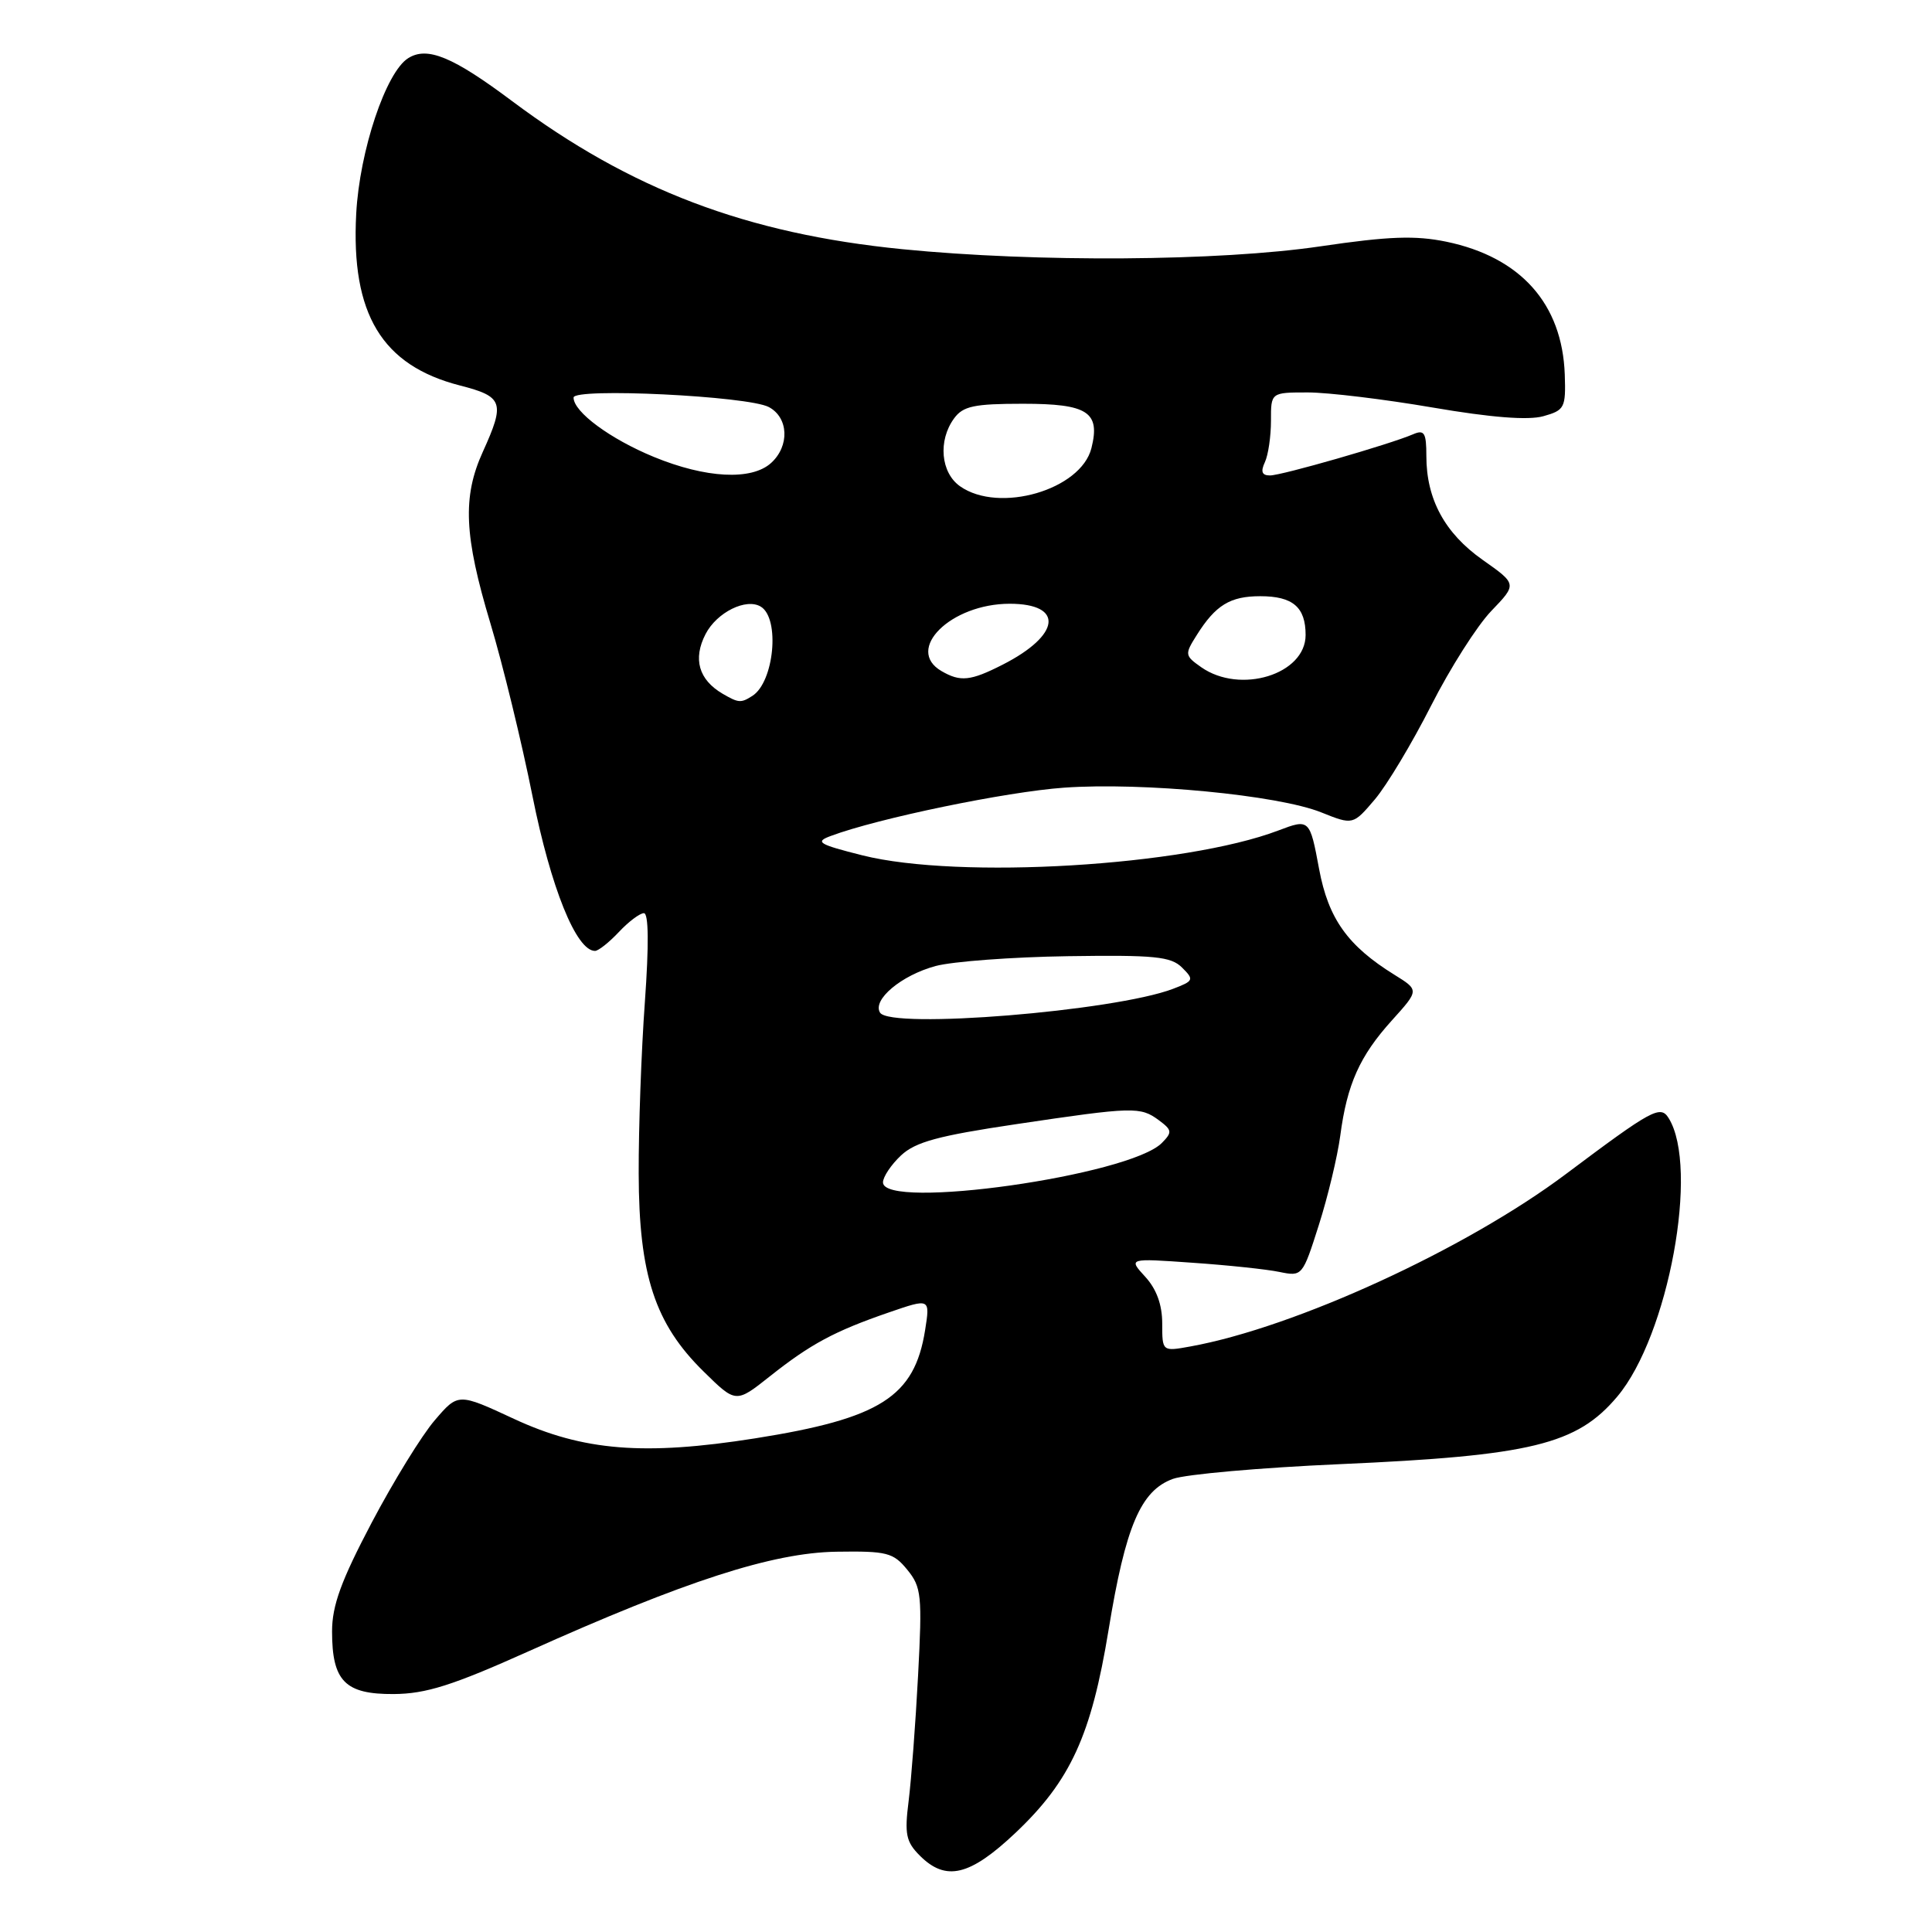 <?xml version="1.0" encoding="UTF-8" standalone="no"?>
<!DOCTYPE svg PUBLIC "-//W3C//DTD SVG 1.1//EN" "http://www.w3.org/Graphics/SVG/1.1/DTD/svg11.dtd" >
<svg xmlns="http://www.w3.org/2000/svg" xmlns:xlink="http://www.w3.org/1999/xlink" version="1.1" viewBox="0 0 256 256">
 <g >
 <path fill="currentColor"
d=" M 134.56 242.86 C 141.84 235.97 144.60 229.96 146.89 215.98 C 149.14 202.22 151.15 197.51 155.42 195.96 C 157.11 195.35 167.05 194.47 177.50 194.01 C 202.90 192.89 208.94 191.42 214.30 185.05 C 221.08 177.00 225.19 154.70 221.10 148.15 C 220.01 146.40 218.89 147.02 207.50 155.56 C 194.24 165.51 171.63 175.89 157.75 178.41 C 154.00 179.09 154.00 179.09 154.00 175.36 C 154.00 172.88 153.24 170.80 151.75 169.18 C 149.50 166.72 149.50 166.72 158.00 167.32 C 162.68 167.64 167.87 168.19 169.54 168.54 C 172.55 169.16 172.60 169.09 174.75 162.33 C 175.95 158.57 177.22 153.25 177.59 150.50 C 178.49 143.67 180.16 139.94 184.43 135.21 C 188.05 131.20 188.05 131.20 184.78 129.17 C 178.58 125.33 176.02 121.74 174.79 115.16 C 173.56 108.53 173.50 108.48 169.40 110.04 C 156.98 114.76 127.08 116.55 114.28 113.34 C 108.44 111.87 107.94 111.56 110.08 110.77 C 116.33 108.43 133.35 104.91 141.00 104.37 C 151.42 103.63 169.34 105.35 175.06 107.64 C 179.28 109.33 179.28 109.33 182.18 105.92 C 183.77 104.04 187.12 98.45 189.63 93.50 C 192.14 88.55 195.73 82.90 197.61 80.95 C 201.02 77.40 201.02 77.40 196.45 74.18 C 191.44 70.65 189.00 66.14 189.00 60.43 C 189.00 57.34 188.73 56.90 187.25 57.54 C 184.14 58.88 169.82 63.00 168.28 63.00 C 167.21 63.00 167.02 62.50 167.60 61.25 C 168.05 60.29 168.41 57.81 168.41 55.75 C 168.40 52.00 168.40 52.00 173.29 52.00 C 175.98 52.00 183.43 52.90 189.84 54.00 C 197.60 55.33 202.50 55.71 204.50 55.15 C 207.32 54.36 207.49 54.03 207.34 49.63 C 207.01 40.26 201.50 34.08 191.66 32.03 C 187.53 31.18 184.04 31.30 174.97 32.64 C 161.54 34.62 137.39 34.78 119.57 33.02 C 98.93 30.97 83.55 25.13 67.86 13.40 C 60.02 7.53 56.63 6.12 54.10 7.70 C 51.14 9.53 47.64 19.99 47.20 28.32 C 46.49 41.62 50.61 48.43 60.95 51.08 C 66.68 52.55 66.95 53.32 63.98 59.86 C 61.26 65.84 61.49 70.98 64.98 82.59 C 66.62 88.04 69.13 98.35 70.56 105.50 C 72.99 117.64 76.36 126.00 78.84 126.00 C 79.29 126.00 80.71 124.87 82.00 123.50 C 83.29 122.12 84.79 121.00 85.32 121.00 C 85.95 121.00 85.99 125.21 85.45 132.75 C 84.98 139.21 84.61 149.45 84.63 155.50 C 84.66 168.96 86.78 175.41 93.25 181.75 C 97.51 185.94 97.51 185.94 102.01 182.37 C 107.42 178.08 110.59 176.38 117.79 173.90 C 123.25 172.02 123.25 172.02 122.58 176.26 C 121.17 185.09 116.66 187.96 100.05 190.59 C 85.37 192.91 77.26 192.26 68.11 188.01 C 60.71 184.57 60.71 184.57 57.61 188.19 C 55.90 190.17 52.14 196.28 49.25 201.76 C 45.20 209.45 44.00 212.74 44.00 216.17 C 44.00 222.76 45.72 224.51 52.17 224.47 C 56.45 224.44 59.96 223.33 70.03 218.81 C 90.81 209.48 102.36 205.74 110.84 205.61 C 117.52 205.51 118.36 205.72 120.22 208.00 C 122.10 210.30 122.21 211.40 121.65 222.00 C 121.32 228.32 120.75 235.81 120.40 238.63 C 119.84 243.03 120.05 244.05 121.88 245.88 C 125.34 249.34 128.50 248.58 134.56 242.86 Z  M 117.00 156.67 C 117.00 155.95 118.07 154.34 119.38 153.11 C 121.29 151.31 124.34 150.49 134.63 148.96 C 150.21 146.64 151.10 146.62 153.56 148.44 C 155.31 149.74 155.35 150.03 153.96 151.44 C 149.70 155.78 117.00 160.40 117.00 156.67 Z  M 116.61 134.18 C 115.56 132.48 119.43 129.23 123.98 128.00 C 126.23 127.40 134.11 126.81 141.49 126.70 C 152.99 126.53 155.16 126.74 156.63 128.21 C 158.25 129.82 158.18 129.98 155.42 131.03 C 147.66 133.98 117.98 136.40 116.61 134.18 Z  M 95.76 91.93 C 92.58 90.07 91.79 87.31 93.49 84.02 C 94.98 81.13 98.89 79.20 100.82 80.39 C 103.38 81.97 102.57 90.38 99.69 92.21 C 98.17 93.18 97.87 93.15 95.76 91.93 Z  M 124.75 88.92 C 119.85 86.07 125.98 80.01 133.78 80.00 C 141.03 80.00 140.56 84.15 132.86 88.07 C 128.60 90.24 127.26 90.38 124.75 88.92 Z  M 159.17 88.41 C 156.98 86.87 156.96 86.71 158.57 84.16 C 161.07 80.18 163.00 79.00 166.99 79.00 C 171.31 79.00 173.00 80.45 173.00 84.14 C 173.00 89.36 164.34 92.03 159.17 88.41 Z  M 127.22 64.44 C 124.65 62.64 124.27 58.38 126.42 55.44 C 127.61 53.81 129.07 53.50 135.55 53.50 C 144.13 53.50 145.82 54.59 144.62 59.38 C 143.23 64.91 132.40 68.07 127.22 64.44 Z  M 86.63 60.54 C 80.85 58.16 76.00 54.58 76.00 52.68 C 76.00 51.35 99.14 52.47 101.88 53.94 C 104.50 55.34 104.65 59.10 102.17 61.35 C 99.58 63.69 93.53 63.38 86.63 60.54 Z "/>
</g>
</svg>